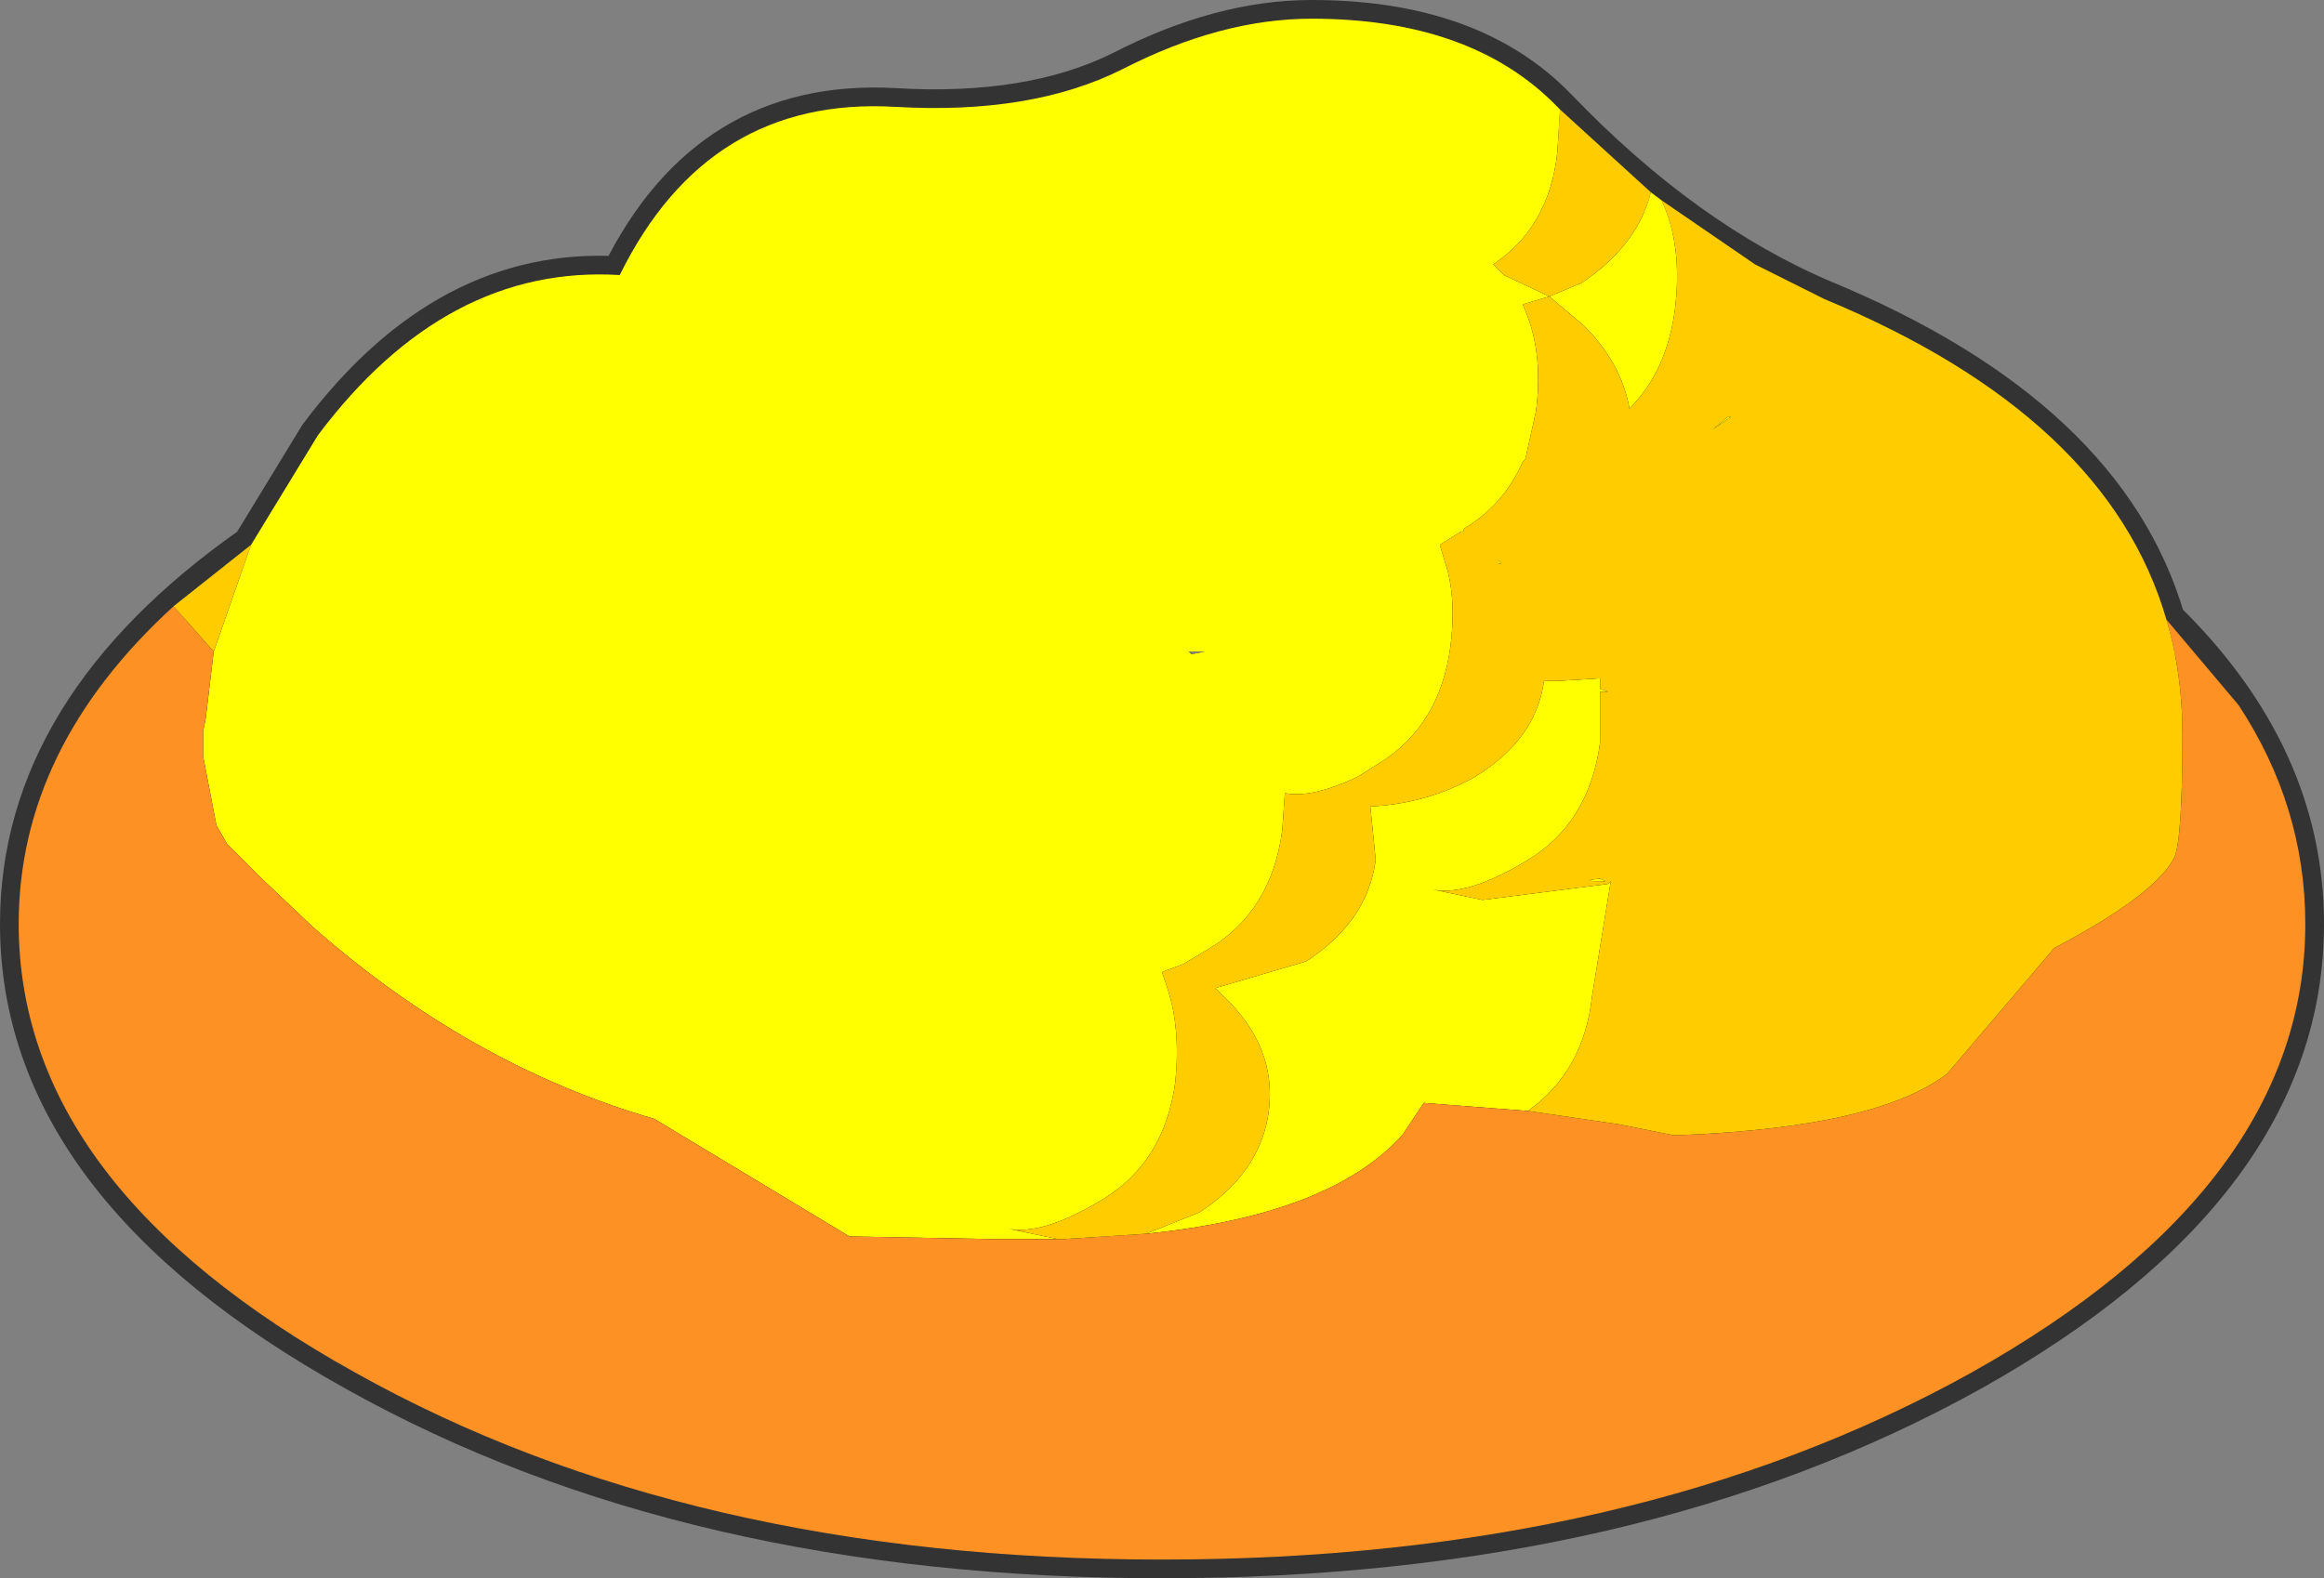 <?xml version="1.0" encoding="UTF-8" standalone="no"?>
<svg xmlns:ffdec="https://www.free-decompiler.com/flash" xmlns:xlink="http://www.w3.org/1999/xlink" ffdec:objectType="shape" height="29.55px" width="43.5px" xmlns="http://www.w3.org/2000/svg">
  <rect width="100%" height="100%" fill="#808080" stroke="none"/>
  <g transform="matrix(1.0, 0.0, 0.0, 1.0, 259.45, 153.85)">
    <path d="M-242.7 -151.85 Q-240.15 -151.7 -238.45 -152.55 -236.6 -153.5 -234.9 -153.5 -231.9 -153.5 -230.3 -151.85 -227.9 -149.35 -225.3 -148.25 -220.0 -146.05 -218.9 -142.25 -216.3 -139.7 -216.3 -136.55 -216.3 -131.65 -222.55 -128.15 -228.85 -124.65 -237.7 -124.65 -246.55 -124.65 -252.8 -128.15 -259.1 -131.65 -259.1 -136.55 -259.1 -140.6 -254.75 -143.65 L-253.5 -145.7 Q-251.1 -148.9 -247.85 -148.7 -246.2 -152.05 -242.7 -151.85 M-237.2 -141.65 L-237.15 -141.6 -236.9 -141.65 -237.2 -141.65" fill="#000000" fill-rule="evenodd" stroke="none"/>
    <path d="M-242.7 -151.85 Q-246.2 -152.05 -247.85 -148.7 -251.1 -148.9 -253.5 -145.7 L-254.75 -143.65 Q-259.1 -140.6 -259.1 -136.55 -259.1 -131.65 -252.8 -128.15 -246.55 -124.65 -237.7 -124.65 -228.85 -124.65 -222.55 -128.15 -216.3 -131.65 -216.3 -136.55 -216.3 -139.7 -218.9 -142.25 -220.0 -146.05 -225.3 -148.25 -227.9 -149.35 -230.3 -151.85 -231.9 -153.5 -234.9 -153.5 -236.6 -153.5 -238.45 -152.55 -240.15 -151.7 -242.7 -151.85 Z" fill="none" stroke="#333333" stroke-linecap="round" stroke-linejoin="round" stroke-width="0.7"/>
    <path d="M-254.75 -143.65 L-253.5 -145.7 Q-251.1 -148.9 -247.85 -148.7 -246.2 -152.05 -242.7 -151.85 -240.15 -151.7 -238.45 -152.55 -236.6 -153.5 -234.9 -153.5 -231.9 -153.5 -230.3 -151.85 L-230.25 -151.8 -230.3 -151.0 Q-230.45 -149.6 -231.5 -148.9 L-231.3 -148.7 -230.45 -148.3 -230.95 -148.15 Q-230.55 -147.3 -230.7 -146.15 L-230.9 -145.25 -230.95 -145.2 Q-231.3 -144.4 -232.05 -143.95 L-232.05 -143.9 -232.1 -143.9 -232.5 -143.65 -232.35 -143.15 Q-232.2 -142.55 -232.3 -141.75 -232.5 -140.25 -233.65 -139.55 L-234.05 -139.3 Q-234.9 -138.9 -235.4 -139.0 L-235.45 -138.3 Q-235.65 -136.8 -236.8 -136.1 L-237.3 -135.8 -237.7 -135.65 -237.6 -135.35 Q-237.35 -134.6 -237.45 -133.6 -237.65 -132.1 -238.8 -131.4 -239.95 -130.7 -240.6 -130.85 L-239.65 -130.65 -239.55 -130.65 -240.4 -130.65 -240.85 -130.65 -243.55 -130.7 -247.2 -132.9 Q-250.65 -133.9 -253.6 -136.5 L-254.55 -137.4 -254.95 -137.8 -255.2 -138.05 -255.4 -138.4 -255.65 -139.7 -255.65 -140.15 -255.6 -140.4 -255.45 -141.65 -254.75 -143.65 M-228.55 -150.25 L-228.35 -150.1 Q-227.95 -149.25 -228.1 -148.05 -228.25 -146.9 -228.95 -146.2 -229.1 -147.05 -229.8 -147.75 L-230.45 -148.3 -229.85 -148.55 Q-228.8 -149.25 -228.55 -150.25 M-230.85 -133.05 L-232.8 -133.2 -233.2 -132.6 Q-234.55 -131.1 -238.0 -130.75 L-237.0 -131.15 Q-235.85 -131.9 -235.7 -133.05 -235.55 -134.25 -236.55 -135.2 L-236.7 -135.35 -235.0 -135.85 Q-233.85 -136.6 -233.7 -137.75 L-233.8 -138.75 Q-232.75 -138.8 -231.85 -139.3 -230.7 -140.0 -230.55 -141.1 L-230.3 -141.1 -229.5 -141.15 -229.5 -140.95 -229.35 -140.9 -229.5 -140.9 -229.5 -139.95 Q-229.7 -138.45 -230.85 -137.75 -232.0 -137.05 -232.65 -137.2 L-231.7 -137.0 -229.35 -137.3 -229.3 -137.35 -229.65 -135.2 Q-229.8 -133.8 -230.85 -133.05 M-227.1 -146.05 L-227.05 -146.05 -227.4 -145.8 -227.1 -146.05 M-231.4 -143.35 L-231.35 -143.3 -231.4 -143.3 -231.4 -143.35 M-228.5 -141.65 L-228.6 -141.55 -228.5 -141.65 M-229.5 -137.4 L-229.4 -137.35 Q-229.95 -137.35 -229.5 -137.4 M-237.2 -141.65 L-237.15 -141.6 -236.9 -141.65 -237.2 -141.65" fill="#ffff00" fill-rule="evenodd" stroke="none"/>
    <path d="M-255.45 -141.65 L-255.6 -140.4 -255.65 -140.15 -255.65 -139.7 -255.4 -138.4 -255.2 -138.05 -254.95 -137.8 -254.55 -137.4 -253.6 -136.5 Q-250.65 -133.9 -247.2 -132.9 L-243.55 -130.7 -240.85 -130.65 -240.4 -130.65 -239.55 -130.65 -238.0 -130.75 Q-234.55 -131.1 -233.2 -132.6 L-232.8 -133.2 -230.85 -133.05 -229.15 -132.8 -228.15 -132.6 -227.95 -132.6 Q-224.3 -132.75 -223.0 -133.75 L-221.0 -136.1 Q-219.1 -137.1 -218.75 -137.8 -218.6 -138.15 -218.6 -140.1 -218.6 -141.25 -218.9 -142.25 L-217.55 -140.65 Q-216.3 -138.75 -216.3 -136.55 -216.3 -131.65 -222.55 -128.15 -228.85 -124.65 -237.7 -124.65 -246.55 -124.65 -252.8 -128.15 -259.1 -131.65 -259.1 -136.55 -259.1 -139.85 -256.2 -142.5 L-255.45 -141.65" fill="#fd9124" fill-rule="evenodd" stroke="none"/>
    <path d="M-254.75 -143.65 L-255.45 -141.65 -256.2 -142.5 -254.75 -143.65 M-239.55 -130.65 L-239.65 -130.65 -240.6 -130.85 Q-239.95 -130.7 -238.8 -131.4 -237.65 -132.1 -237.45 -133.6 -237.35 -134.6 -237.6 -135.35 L-237.7 -135.65 -237.3 -135.8 -236.8 -136.1 Q-235.65 -136.8 -235.45 -138.3 L-235.4 -139.0 Q-234.9 -138.9 -234.05 -139.3 L-233.65 -139.55 Q-232.5 -140.25 -232.3 -141.75 -232.2 -142.55 -232.35 -143.15 L-232.5 -143.65 -232.1 -143.9 -232.05 -143.9 -232.05 -143.95 Q-231.3 -144.4 -230.95 -145.2 L-230.9 -145.25 -230.7 -146.15 Q-230.55 -147.3 -230.95 -148.15 L-230.45 -148.3 -231.3 -148.7 -231.5 -148.9 Q-230.45 -149.6 -230.3 -151.0 L-230.25 -151.8 -228.55 -150.25 Q-228.8 -149.25 -229.85 -148.55 L-230.45 -148.3 -229.8 -147.75 Q-229.1 -147.05 -228.95 -146.2 -228.25 -146.9 -228.1 -148.05 -227.95 -149.25 -228.35 -150.1 L-226.6 -148.9 -225.3 -148.25 Q-220.0 -146.05 -218.9 -142.25 -218.6 -141.25 -218.6 -140.1 -218.6 -138.15 -218.75 -137.8 -219.1 -137.1 -221.0 -136.1 L-223.0 -133.75 Q-224.3 -132.75 -227.95 -132.6 L-228.15 -132.6 -229.15 -132.8 -230.85 -133.05 Q-229.8 -133.8 -229.65 -135.2 L-229.3 -137.35 -229.35 -137.3 -231.7 -137.0 -232.65 -137.2 Q-232.0 -137.05 -230.85 -137.75 -229.7 -138.45 -229.5 -139.95 L-229.5 -140.9 -229.35 -140.9 -229.5 -140.95 -229.5 -141.15 -230.3 -141.1 -230.55 -141.1 Q-230.7 -140.0 -231.85 -139.3 -232.75 -138.8 -233.8 -138.75 L-233.7 -137.75 Q-233.85 -136.6 -235.0 -135.85 L-236.7 -135.35 -236.55 -135.2 Q-235.55 -134.25 -235.7 -133.05 -235.85 -131.9 -237.0 -131.15 L-238.0 -130.75 -239.55 -130.65 M-231.4 -143.35 L-231.4 -143.3 -231.35 -143.3 -231.4 -143.35 M-227.1 -146.05 L-227.4 -145.8 -227.05 -146.05 -227.1 -146.05 M-229.5 -137.4 Q-229.95 -137.35 -229.4 -137.35 L-229.5 -137.4 M-228.5 -141.65 L-228.6 -141.55 -228.5 -141.65" fill="#ffcc00" fill-rule="evenodd" stroke="none"/>
  </g>
</svg>
